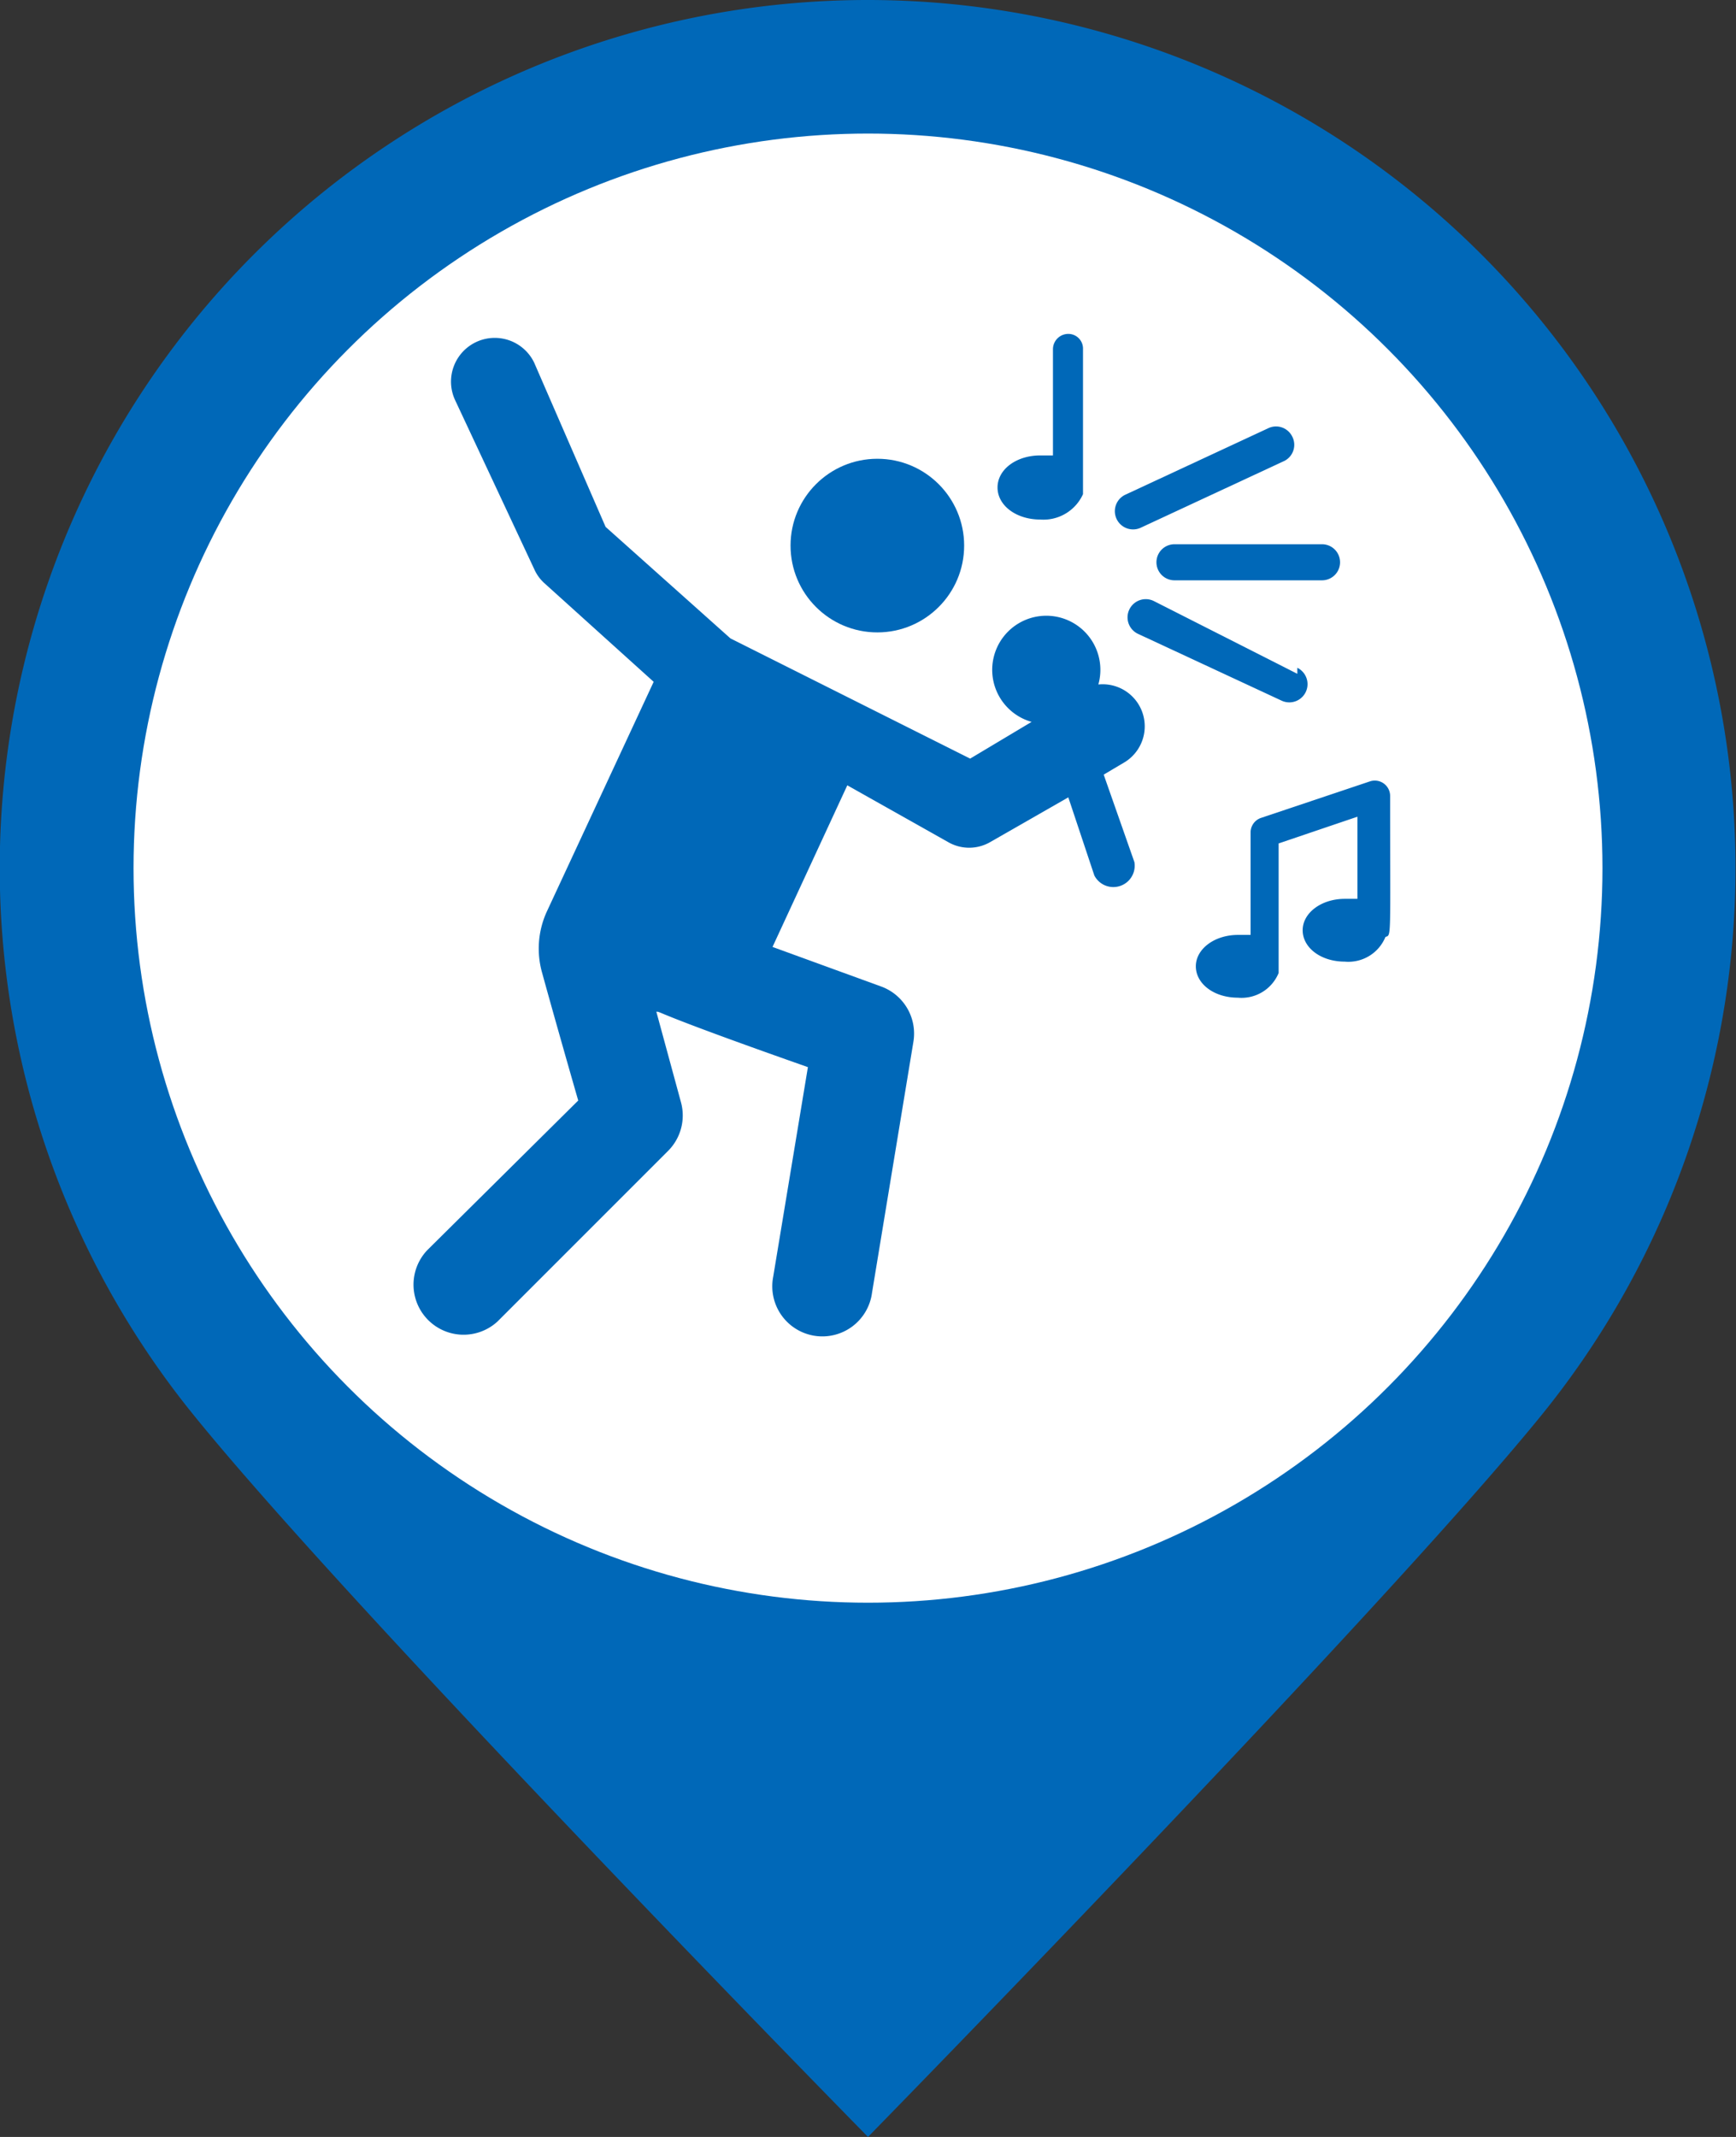 <svg xmlns="http://www.w3.org/2000/svg" width="26" height="32" viewBox="0 0 26 32"><rect x="0" y="0" width="26" height="32" fill="#333333" stroke="none"/><defs><style>.cls-1,.cls-3{fill:#0068b8;}.cls-1{fill-rule:evenodd;}.cls-2{fill:#fff;}</style></defs><title>festival</title><g id="bk"><path class="cls-1" d="M13,0a13,13,0,0,1,10.08,21.2C20.7,24.13,13,32,13,32S5.24,24.1,2.86,21.14A13,13,0,0,1,13,0Z" transform="translate(0 0)"/><circle class="cls-2" cx="13" cy="13" r="11"/></g><g id="festival"><path class="cls-3" d="M16,5a.23.23,0,0,0-.23.23V6.82l-.19,0c-.36,0-.64.21-.64.48s.28.48.64.48a.65.65,0,0,0,.64-.38V5.23A.22.22,0,0,0,16,5Z" transform="translate(0 0)"/><path class="cls-3" d="M20.82,11.92a.23.23,0,0,0-.3-.22l-1.64.55a.23.23,0,0,0-.15.22V14l-.19,0c-.35,0-.63.21-.63.47s.27.47.63.47a.6.6,0,0,0,.61-.37c0-.07,0,.05,0-1.94l1.18-.4v1.23l-.19,0c-.35,0-.63.21-.63.47s.27.47.63.47a.6.6,0,0,0,.61-.37C20.84,14,20.82,14.09,20.82,11.92Z" transform="translate(0 0)"/><path class="cls-3" d="M16.53,11.6l.32-.19a.63.63,0,0,0-.4-1.16.81.81,0,1,0-1,.56l-.92.55-3.59-1.8L9.07,7.89,8,5.43A.63.63,0,1,0,6.82,6L8,8.52a.62.62,0,0,0,.15.21l1.64,1.48L8.19,13.65a1.33,1.33,0,0,0-.07.92c.14.51.37,1.32.54,1.91L6.4,18.72a.75.75,0,0,0,1.05,1.07L10,17.24a.75.75,0,0,0,.2-.73l-.37-1.36c.08,0-.09,0,2.27.83l-.52,3.14a.75.75,0,1,0,1.48.24l.62-3.76a.75.75,0,0,0-.49-.83l-1.62-.59,1.12-2.42,1.51.85a.63.63,0,0,0,.63,0L16,11.94l.39,1.17a.32.32,0,0,0,.6-.2Z" transform="translate(0 0)"/><circle class="cls-3" cx="13.14" cy="8.17" r="1.3"/><path class="cls-3" d="M19.35,6.53A.27.27,0,0,0,19,6.41l-2.15,1a.27.27,0,1,0,.24.49l2.15-1A.27.27,0,0,0,19.35,6.53Z" transform="translate(0 0)"/><path class="cls-3" d="M19.43,10.09,17.28,9a.27.27,0,1,0-.24.49l2.15,1a.27.27,0,0,0,.24-.49Z" transform="translate(0 0)"/><path class="cls-3" d="M19.8,8.15H17.59a.27.27,0,0,0,0,.54H19.8a.27.27,0,0,0,0-.54Z" transform="translate(0 0)"/></g></svg>